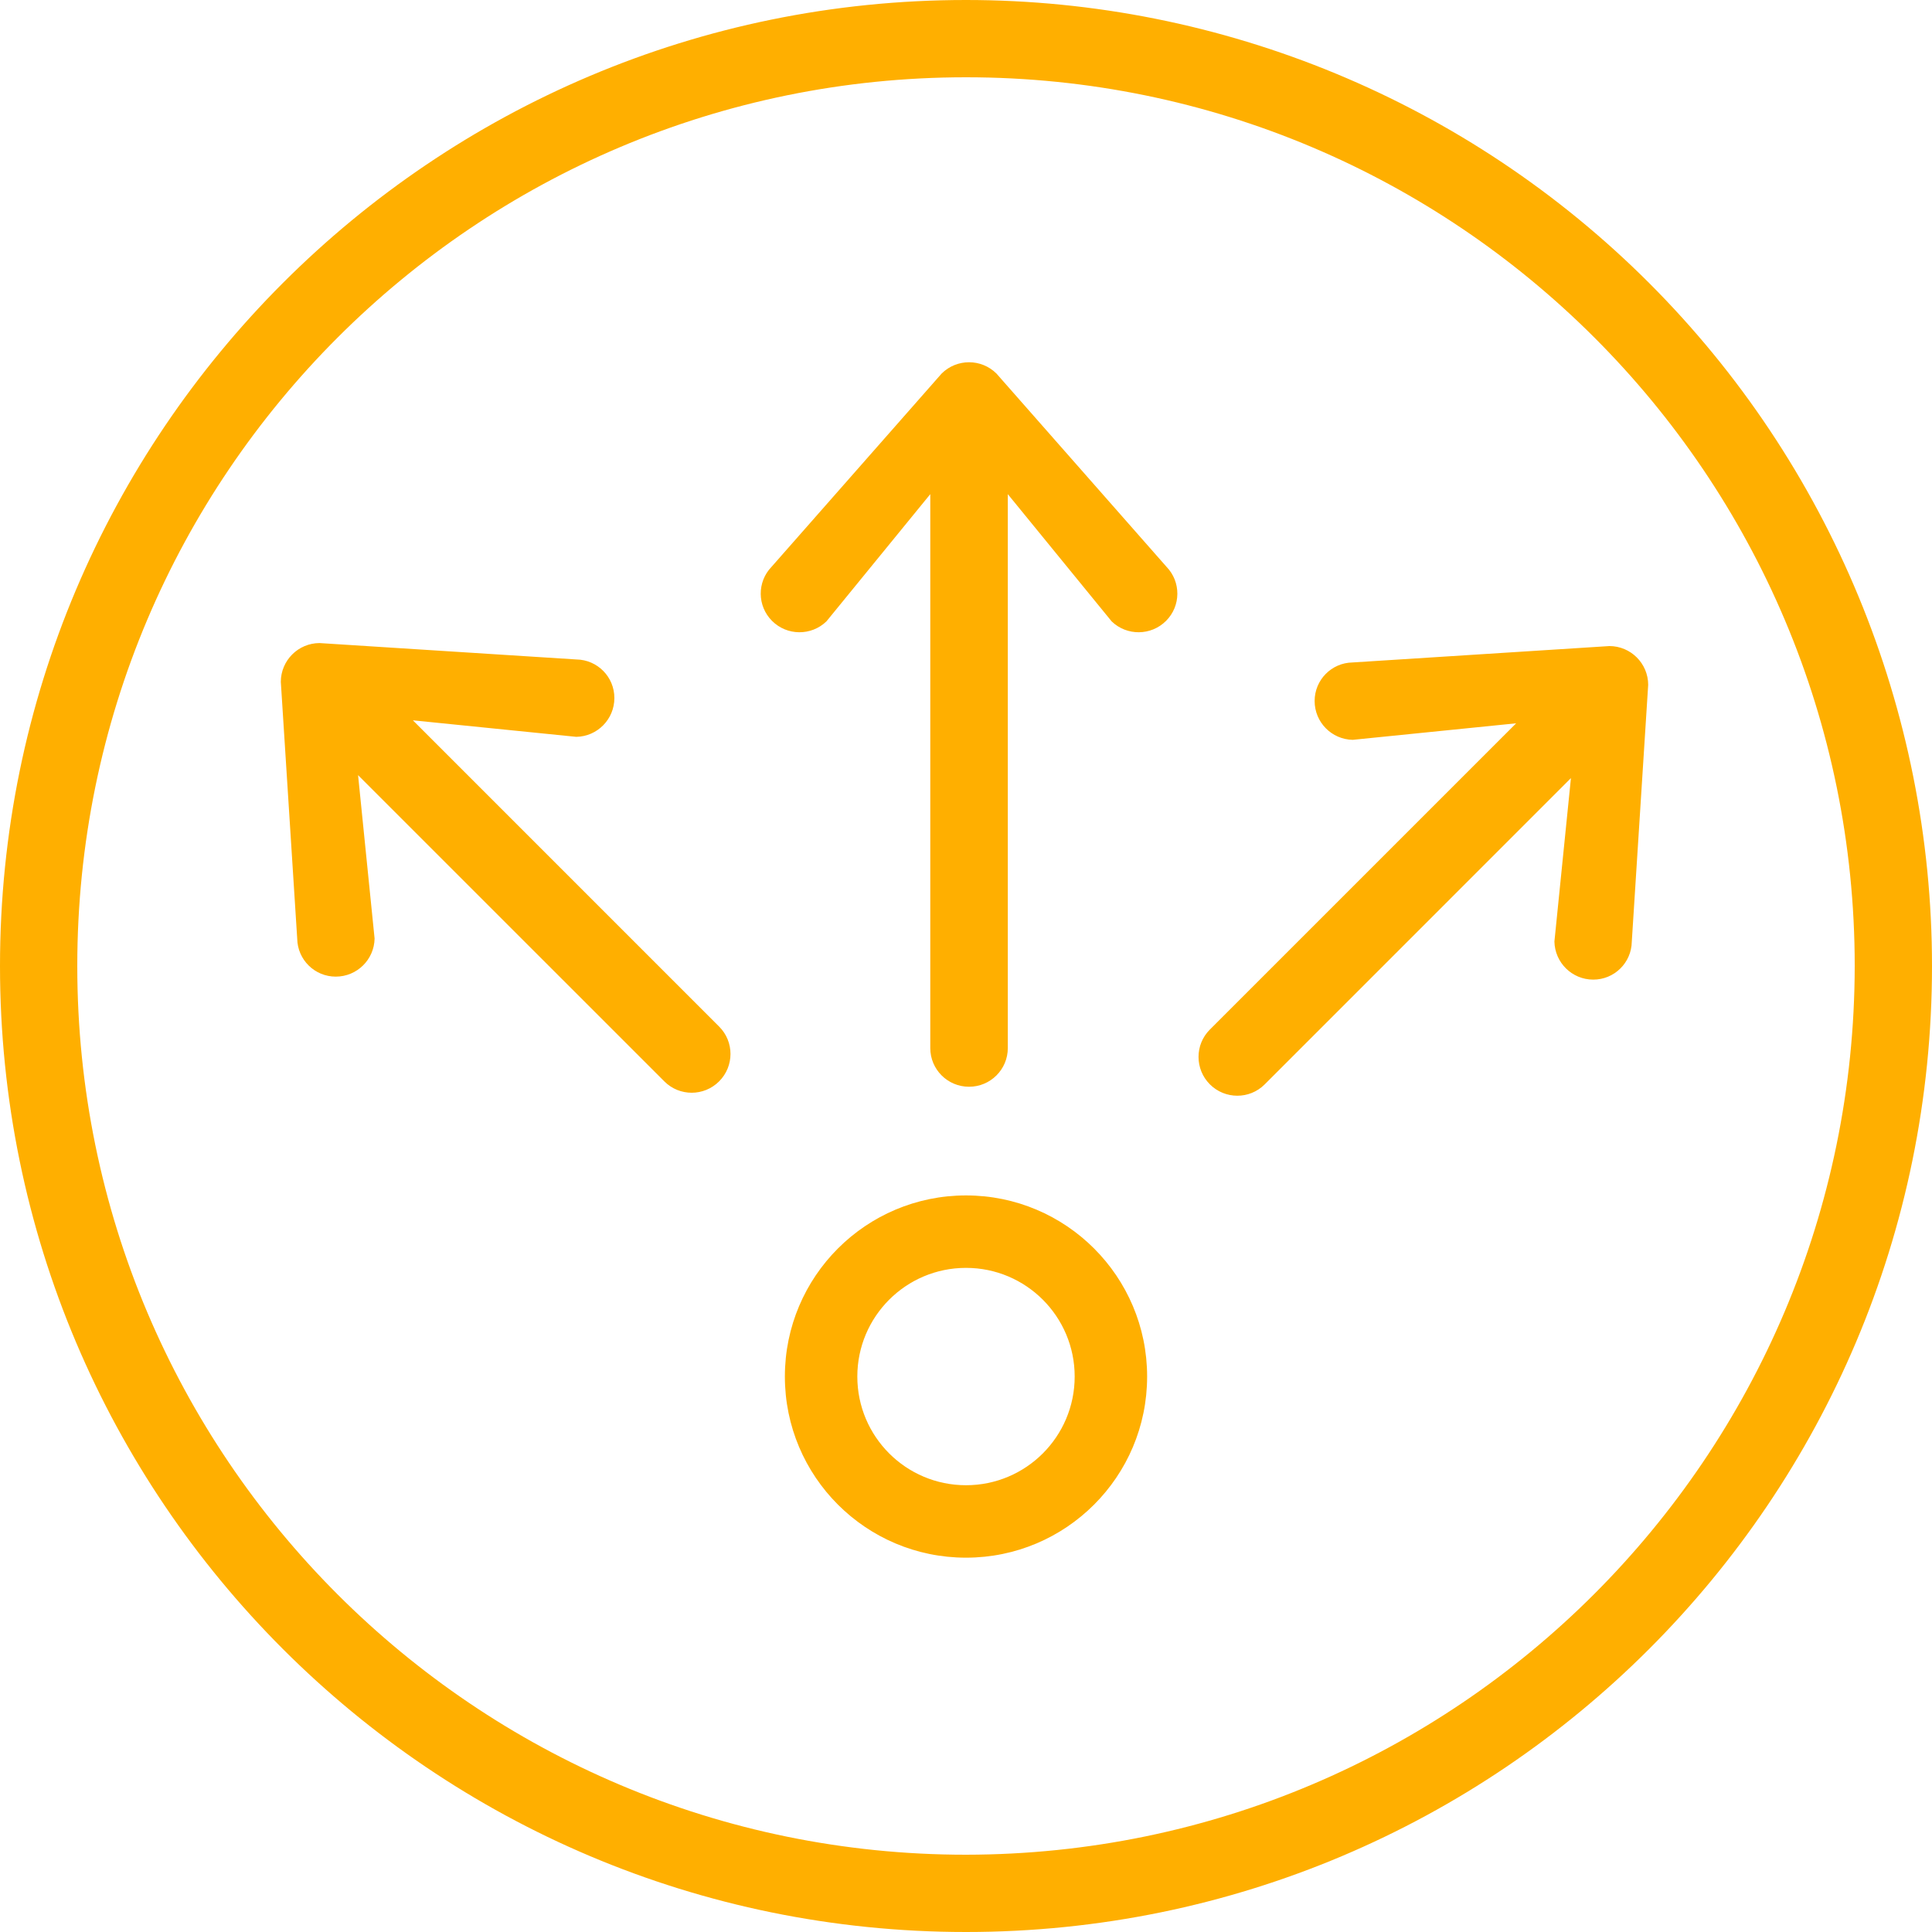 <?xml version="1.0" encoding="UTF-8"?>
<svg width="80px" height="80px" viewBox="0 0 80 80" version="1.1" xmlns="http://www.w3.org/2000/svg" xmlns:xlink="http://www.w3.org/1999/xlink">
    <!-- Generator: Sketch 48.2 (47327) - http://www.bohemiancoding.com/sketch -->
    <title>mass_big</title>
    <desc>Created with Sketch.</desc>
    <defs></defs>
    <g id="Desktop" stroke="none" stroke-width="1" fill="none" fill-rule="evenodd" transform="translate(-617, -338)">
        <g id="80_wrp" transform="translate(101, 170)" fill="#FFAF00" fill-rule="nonzero">
            <g id="Budicon-Outline/Arrows/arrow-top-circle" transform="translate(456, 168)">
                <g id="mass_big" transform="translate(60, 0)">
                    <path d="M40,0 C17.909,-1.3527075e-15 2.705415e-15,17.909 0,40 C-2.705415e-15,62.091 17.909,80 40,80 C62.091,80 80,62.091 80,40 C80,29.391 75.786,19.217 68.284,11.716 C60.783,4.214 50.609,6.49593051e-16 40,0 Z M40,76.8 C19.676,76.8 3.2,60.324 3.2,40 C3.2,19.676 19.676,3.2 40,3.2 C60.324,3.2 76.8,19.676 76.8,40 C76.777,60.315 60.315,76.777 40,76.8 Z M48.301,23.468 C48.909,24.096 48.901,25.094 48.282,25.711 C47.662,26.329 46.661,26.337 46.032,25.731 L41.731,20.462 L41.731,43.4 C41.731,44.283 41.012,45 40.126,45 C39.239,45 38.521,44.283 38.521,43.4 L38.521,20.462 L34.22,25.731 C33.59,26.337 32.589,26.329 31.97,25.711 C31.351,25.094 31.342,24.096 31.951,23.468 L38.991,15.468 C39.618,14.844 40.634,14.844 41.261,15.468 L48.301,23.468 Z M67.569,38.992 C67.556,39.866 66.844,40.566 65.97,40.564 C65.095,40.563 64.382,39.861 64.365,38.987 L65.049,32.22 L52.366,44.904 C51.741,45.529 50.726,45.527 50.099,44.901 C49.473,44.274 49.471,43.259 50.096,42.634 L62.78,29.951 L56.013,30.635 C55.139,30.618 54.437,29.905 54.436,29.03 C54.434,28.156 55.134,27.444 56.008,27.431 L66.643,26.752 C67.528,26.754 68.246,27.472 68.248,28.357 L67.569,38.992 Z M23.868,27.307 C24.742,27.321 25.442,28.032 25.44,28.906 C25.439,29.781 24.737,30.495 23.863,30.511 L17.097,29.827 L29.78,42.511 C30.405,43.135 30.404,44.15 29.777,44.777 C29.15,45.404 28.135,45.405 27.511,44.78 L14.827,32.097 L15.511,38.863 C15.495,39.737 14.781,40.439 13.906,40.44 C13.032,40.442 12.321,39.742 12.307,38.868 L11.628,28.233 C11.63,27.348 12.348,26.63 13.233,26.628 L23.868,27.307 Z M40,64.5 C35.858,64.5 32.5,61.142 32.5,57 C32.5,52.858 35.858,49.5 40,49.5 C44.142,49.5 47.5,52.858 47.5,57 C47.5,61.142 44.142,64.5 40,64.5 Z M40,61.5 C42.485,61.5 44.5,59.485 44.5,57 C44.5,54.515 42.485,52.5 40,52.5 C37.515,52.5 35.5,54.515 35.5,57 C35.5,59.485 37.515,61.5 40,61.5 Z" id="Shape"></path>
                </g>
            </g>
        </g>
    </g>
</svg>